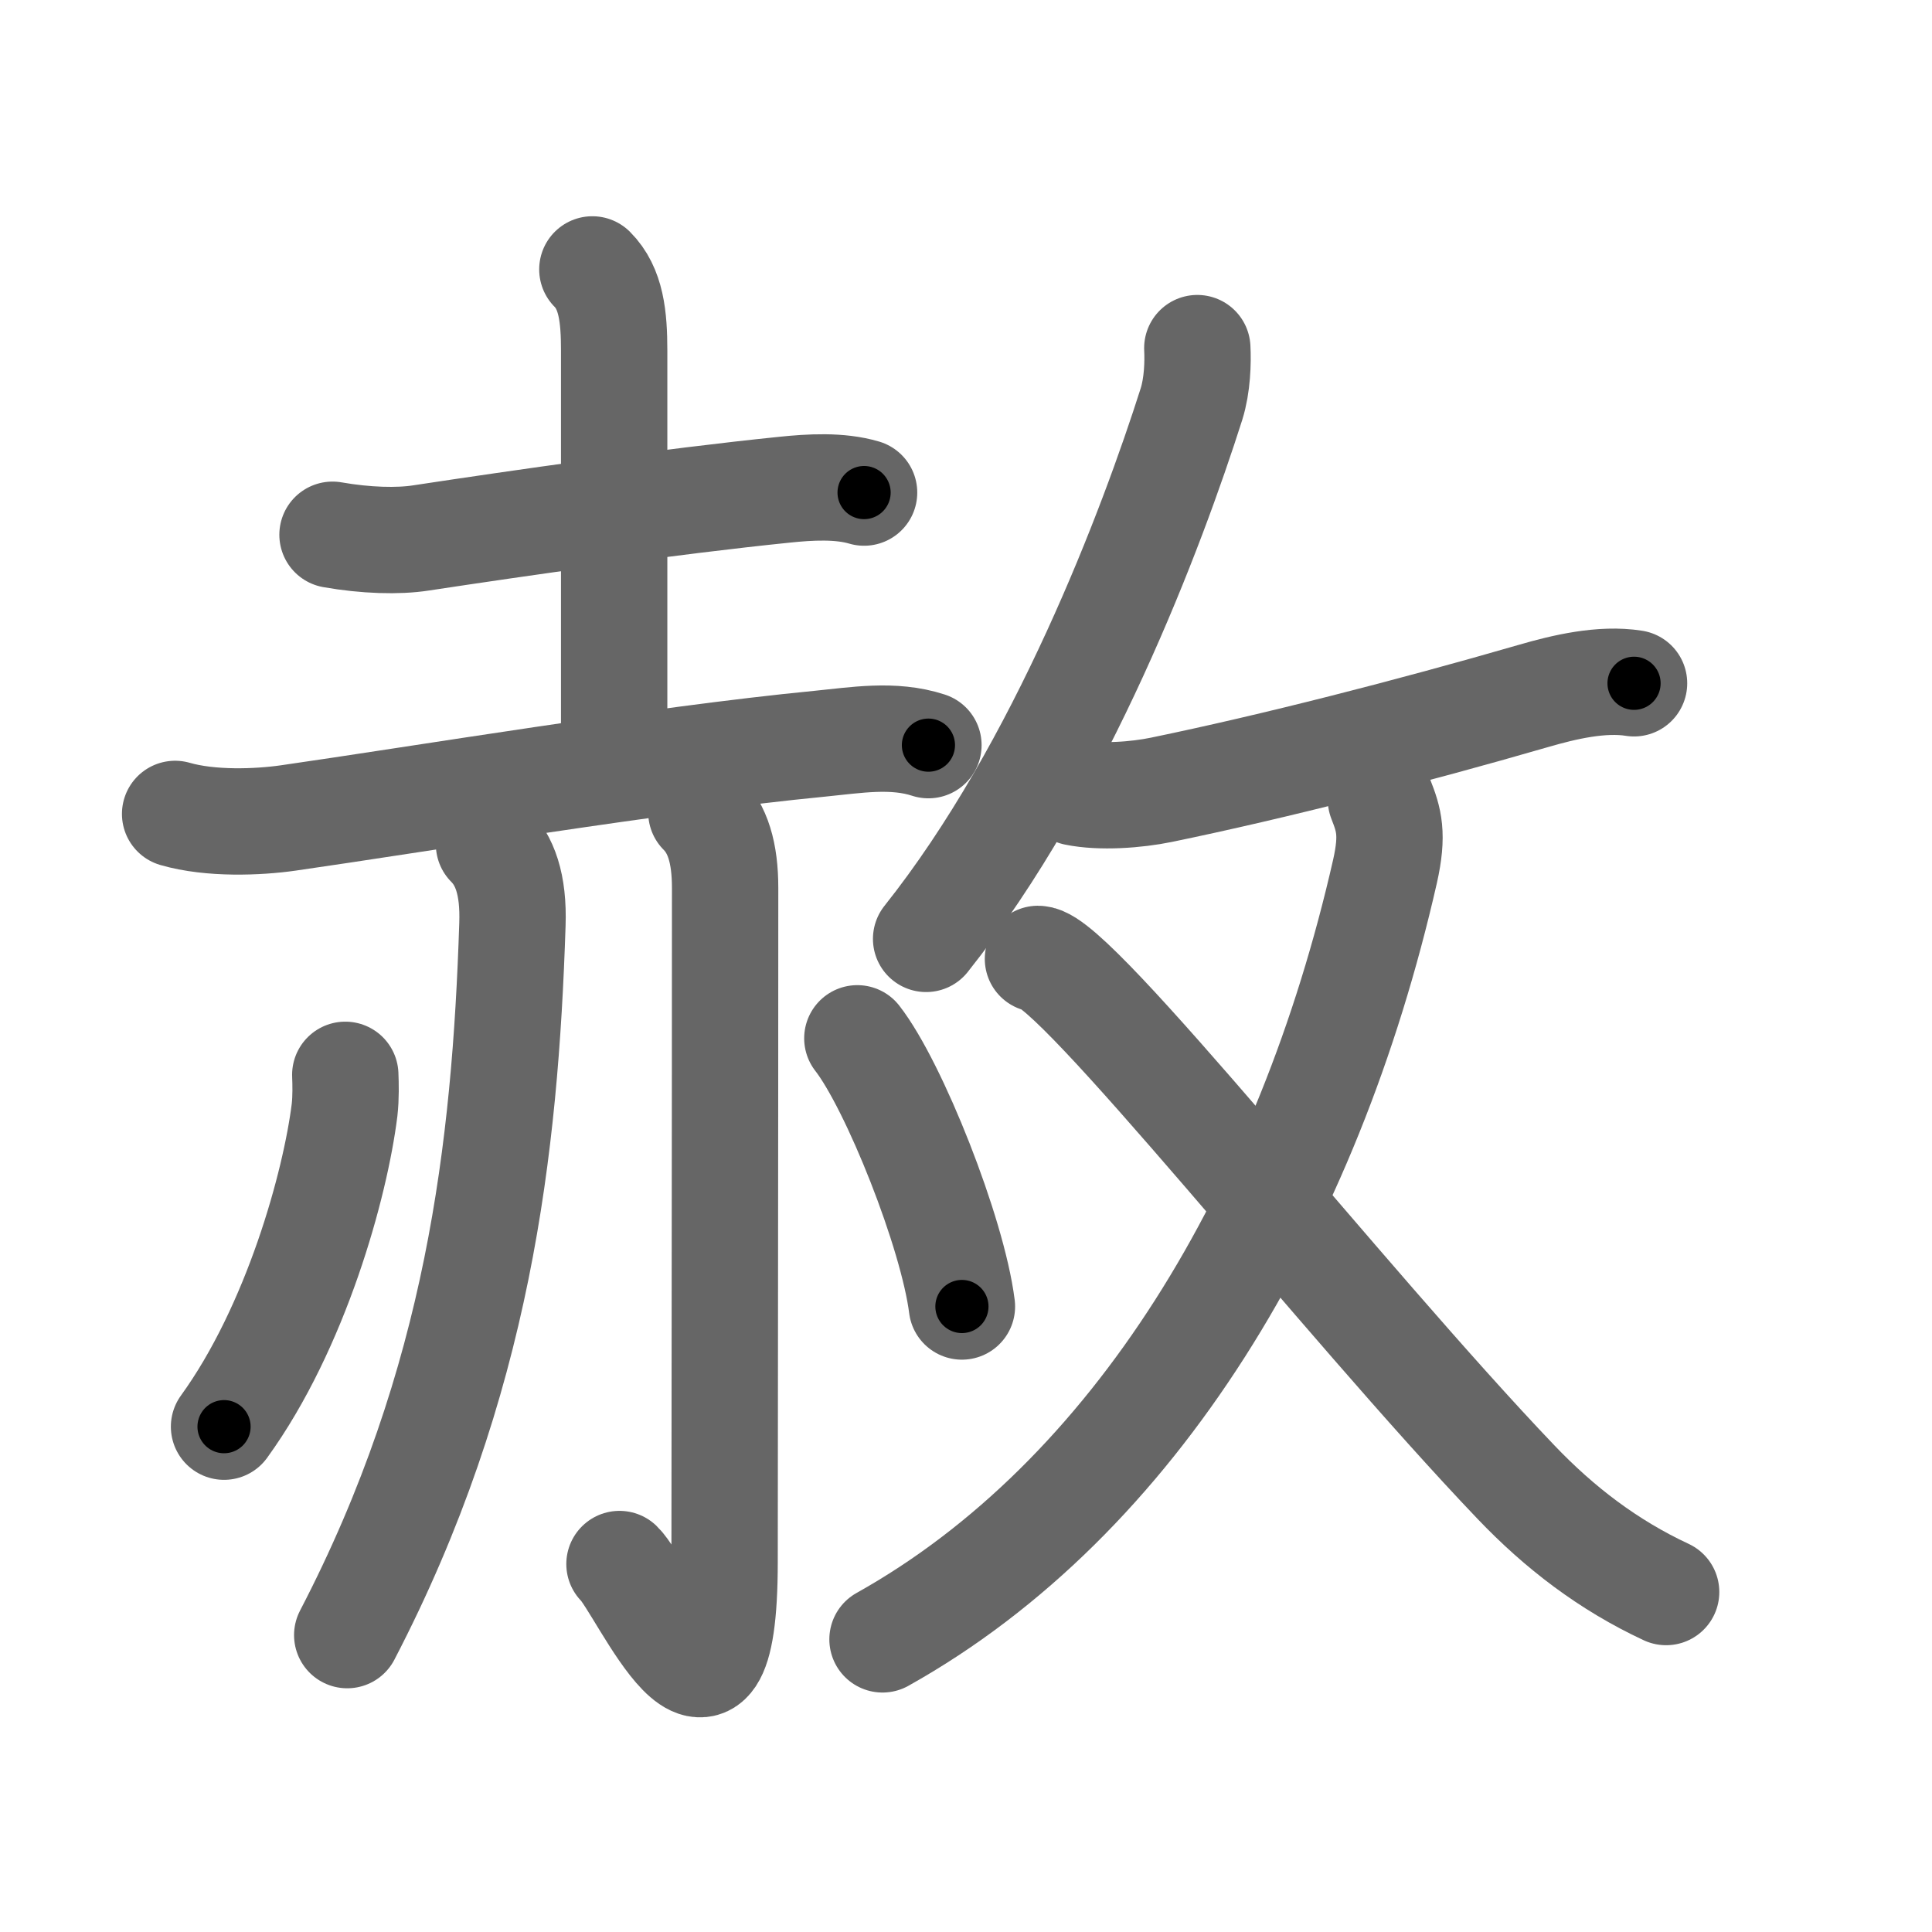 <svg xmlns="http://www.w3.org/2000/svg" viewBox="0 0 109 109" id="8d66"><g fill="none" stroke="#666" stroke-width="6" stroke-linecap="round" stroke-linejoin="round"><g><g p4:phon="赤" xmlns:p4="http://kanjivg.tagaini.net"><g><path d="M18.76,30.17c1.87,0.33,3.71,0.38,4.99,0.18c5.47-0.83,14.02-2.06,20.5-2.72c1.44-0.15,3.12-0.25,4.5,0.16" /><path d="M33.42,15.2c1.07,1.07,1.23,2.68,1.23,4.59c0,8.23,0,14.09,0,22.47" /><path d="M9.88,45.92c2,0.58,4.69,0.47,6.37,0.23c7.39-1.06,20.83-3.3,30-4.19c2.04-0.2,4.14-0.57,6.13,0.08" /></g><g><path d="M27.59,47.64c0.88,0.88,1.4,2.23,1.32,4.52C28.5,64.75,27,78,19.59,92.25" /><path d="M39.57,45.83c0.93,0.93,1.34,2.29,1.34,4.27c0,14.56-0.03,33.07-0.03,38.02c0,12.25-4.62,1.38-5.93,0.12" /><path d="M19.48,60.64c0.02,0.49,0.04,1.28-0.04,1.98c-0.52,4.19-2.73,12.25-6.8,17.87" /><path d="M48.37,58.58c2.08,2.67,5.38,10.98,5.9,15.13" /></g></g><g><g><path d="M67.55,19.64c0.04,0.79,0.01,2.08-0.33,3.16c-2.21,6.95-7.32,20.56-14.97,30.17" /><path d="M60.68,44.71c1.41,0.29,3.43,0.14,4.84-0.15c6.35-1.31,14.03-3.28,21.01-5.3c1.72-0.5,3.84-1,5.66-0.71" /></g><g><g><path d="M77.91,45.11c0.45,1.14,0.7,1.96,0.23,4.05c-4.32,19-14.08,35.35-28.35,43.33" /></g><path d="M58.56,54.1c2.06,0,17.19,19.28,26.96,29.51c2.47,2.59,5.22,4.69,8.48,6.21" /></g></g></g></g><g fill="none" stroke="#000" stroke-width="3" stroke-linecap="round" stroke-linejoin="round"><path d="M18.76,30.17c1.87,0.33,3.71,0.38,4.99,0.18c5.47-0.83,14.02-2.06,20.5-2.72c1.44-0.15,3.12-0.25,4.5,0.16" stroke-dasharray="30.227" stroke-dashoffset="30.227"><animate attributeName="stroke-dashoffset" values="30.227;30.227;0" dur="0.302s" fill="freeze" begin="0s;8d66.click" /></path><path d="M33.42,15.2c1.07,1.07,1.23,2.68,1.23,4.59c0,8.23,0,14.09,0,22.47" stroke-dasharray="27.352" stroke-dashoffset="27.352"><animate attributeName="stroke-dashoffset" values="27.352" fill="freeze" begin="8d66.click" /><animate attributeName="stroke-dashoffset" values="27.352;27.352;0" keyTimes="0;0.524;1" dur="0.576s" fill="freeze" begin="0s;8d66.click" /></path><path d="M9.88,45.92c2,0.58,4.69,0.47,6.37,0.23c7.39-1.06,20.83-3.3,30-4.19c2.04-0.2,4.14-0.57,6.13,0.08" stroke-dasharray="42.891" stroke-dashoffset="42.891"><animate attributeName="stroke-dashoffset" values="42.891" fill="freeze" begin="8d66.click" /><animate attributeName="stroke-dashoffset" values="42.891;42.891;0" keyTimes="0;0.573;1" dur="1.005s" fill="freeze" begin="0s;8d66.click" /></path><path d="M27.59,47.64c0.88,0.88,1.4,2.23,1.32,4.52C28.5,64.75,27,78,19.59,92.25" stroke-dasharray="46.388" stroke-dashoffset="46.388"><animate attributeName="stroke-dashoffset" values="46.388" fill="freeze" begin="8d66.click" /><animate attributeName="stroke-dashoffset" values="46.388;46.388;0" keyTimes="0;0.684;1" dur="1.469s" fill="freeze" begin="0s;8d66.click" /></path><path d="M39.57,45.83c0.93,0.93,1.34,2.29,1.34,4.27c0,14.56-0.03,33.07-0.03,38.02c0,12.25-4.62,1.38-5.93,0.12" stroke-dasharray="56.267" stroke-dashoffset="56.267"><animate attributeName="stroke-dashoffset" values="56.267" fill="freeze" begin="8d66.click" /><animate attributeName="stroke-dashoffset" values="56.267;56.267;0" keyTimes="0;0.723;1" dur="2.032s" fill="freeze" begin="0s;8d66.click" /></path><path d="M19.48,60.64c0.02,0.49,0.04,1.28-0.04,1.98c-0.52,4.19-2.73,12.25-6.8,17.87" stroke-dasharray="21.271" stroke-dashoffset="21.271"><animate attributeName="stroke-dashoffset" values="21.271" fill="freeze" begin="8d66.click" /><animate attributeName="stroke-dashoffset" values="21.271;21.271;0" keyTimes="0;0.905;1" dur="2.245s" fill="freeze" begin="0s;8d66.click" /></path><path d="M48.37,58.58c2.08,2.67,5.38,10.98,5.9,15.13" stroke-dasharray="16.348" stroke-dashoffset="16.348"><animate attributeName="stroke-dashoffset" values="16.348" fill="freeze" begin="8d66.click" /><animate attributeName="stroke-dashoffset" values="16.348;16.348;0" keyTimes="0;0.932;1" dur="2.408s" fill="freeze" begin="0s;8d66.click" /></path><path d="M67.55,19.64c0.04,0.79,0.01,2.08-0.33,3.16c-2.21,6.95-7.32,20.56-14.97,30.17" stroke-dasharray="37.042" stroke-dashoffset="37.042"><animate attributeName="stroke-dashoffset" values="37.042" fill="freeze" begin="8d66.click" /><animate attributeName="stroke-dashoffset" values="37.042;37.042;0" keyTimes="0;0.867;1" dur="2.778s" fill="freeze" begin="0s;8d66.click" /></path><path d="M60.68,44.71c1.41,0.29,3.43,0.14,4.84-0.15c6.35-1.31,14.03-3.28,21.01-5.3c1.72-0.5,3.84-1,5.66-0.71" stroke-dasharray="32.293" stroke-dashoffset="32.293"><animate attributeName="stroke-dashoffset" values="32.293" fill="freeze" begin="8d66.click" /><animate attributeName="stroke-dashoffset" values="32.293;32.293;0" keyTimes="0;0.896;1" dur="3.101s" fill="freeze" begin="0s;8d66.click" /></path><path d="M77.91,45.11c0.45,1.14,0.7,1.96,0.23,4.05c-4.32,19-14.08,35.35-28.35,43.33" stroke-dasharray="57.425" stroke-dashoffset="57.425"><animate attributeName="stroke-dashoffset" values="57.425" fill="freeze" begin="8d66.click" /><animate attributeName="stroke-dashoffset" values="57.425;57.425;0" keyTimes="0;0.844;1" dur="3.675s" fill="freeze" begin="0s;8d66.click" /></path><path d="M58.56,54.1c2.06,0,17.19,19.28,26.96,29.51c2.47,2.59,5.22,4.69,8.48,6.21" stroke-dasharray="50.638" stroke-dashoffset="50.638"><animate attributeName="stroke-dashoffset" values="50.638" fill="freeze" begin="8d66.click" /><animate attributeName="stroke-dashoffset" values="50.638;50.638;0" keyTimes="0;0.879;1" dur="4.181s" fill="freeze" begin="0s;8d66.click" /></path></g></svg>